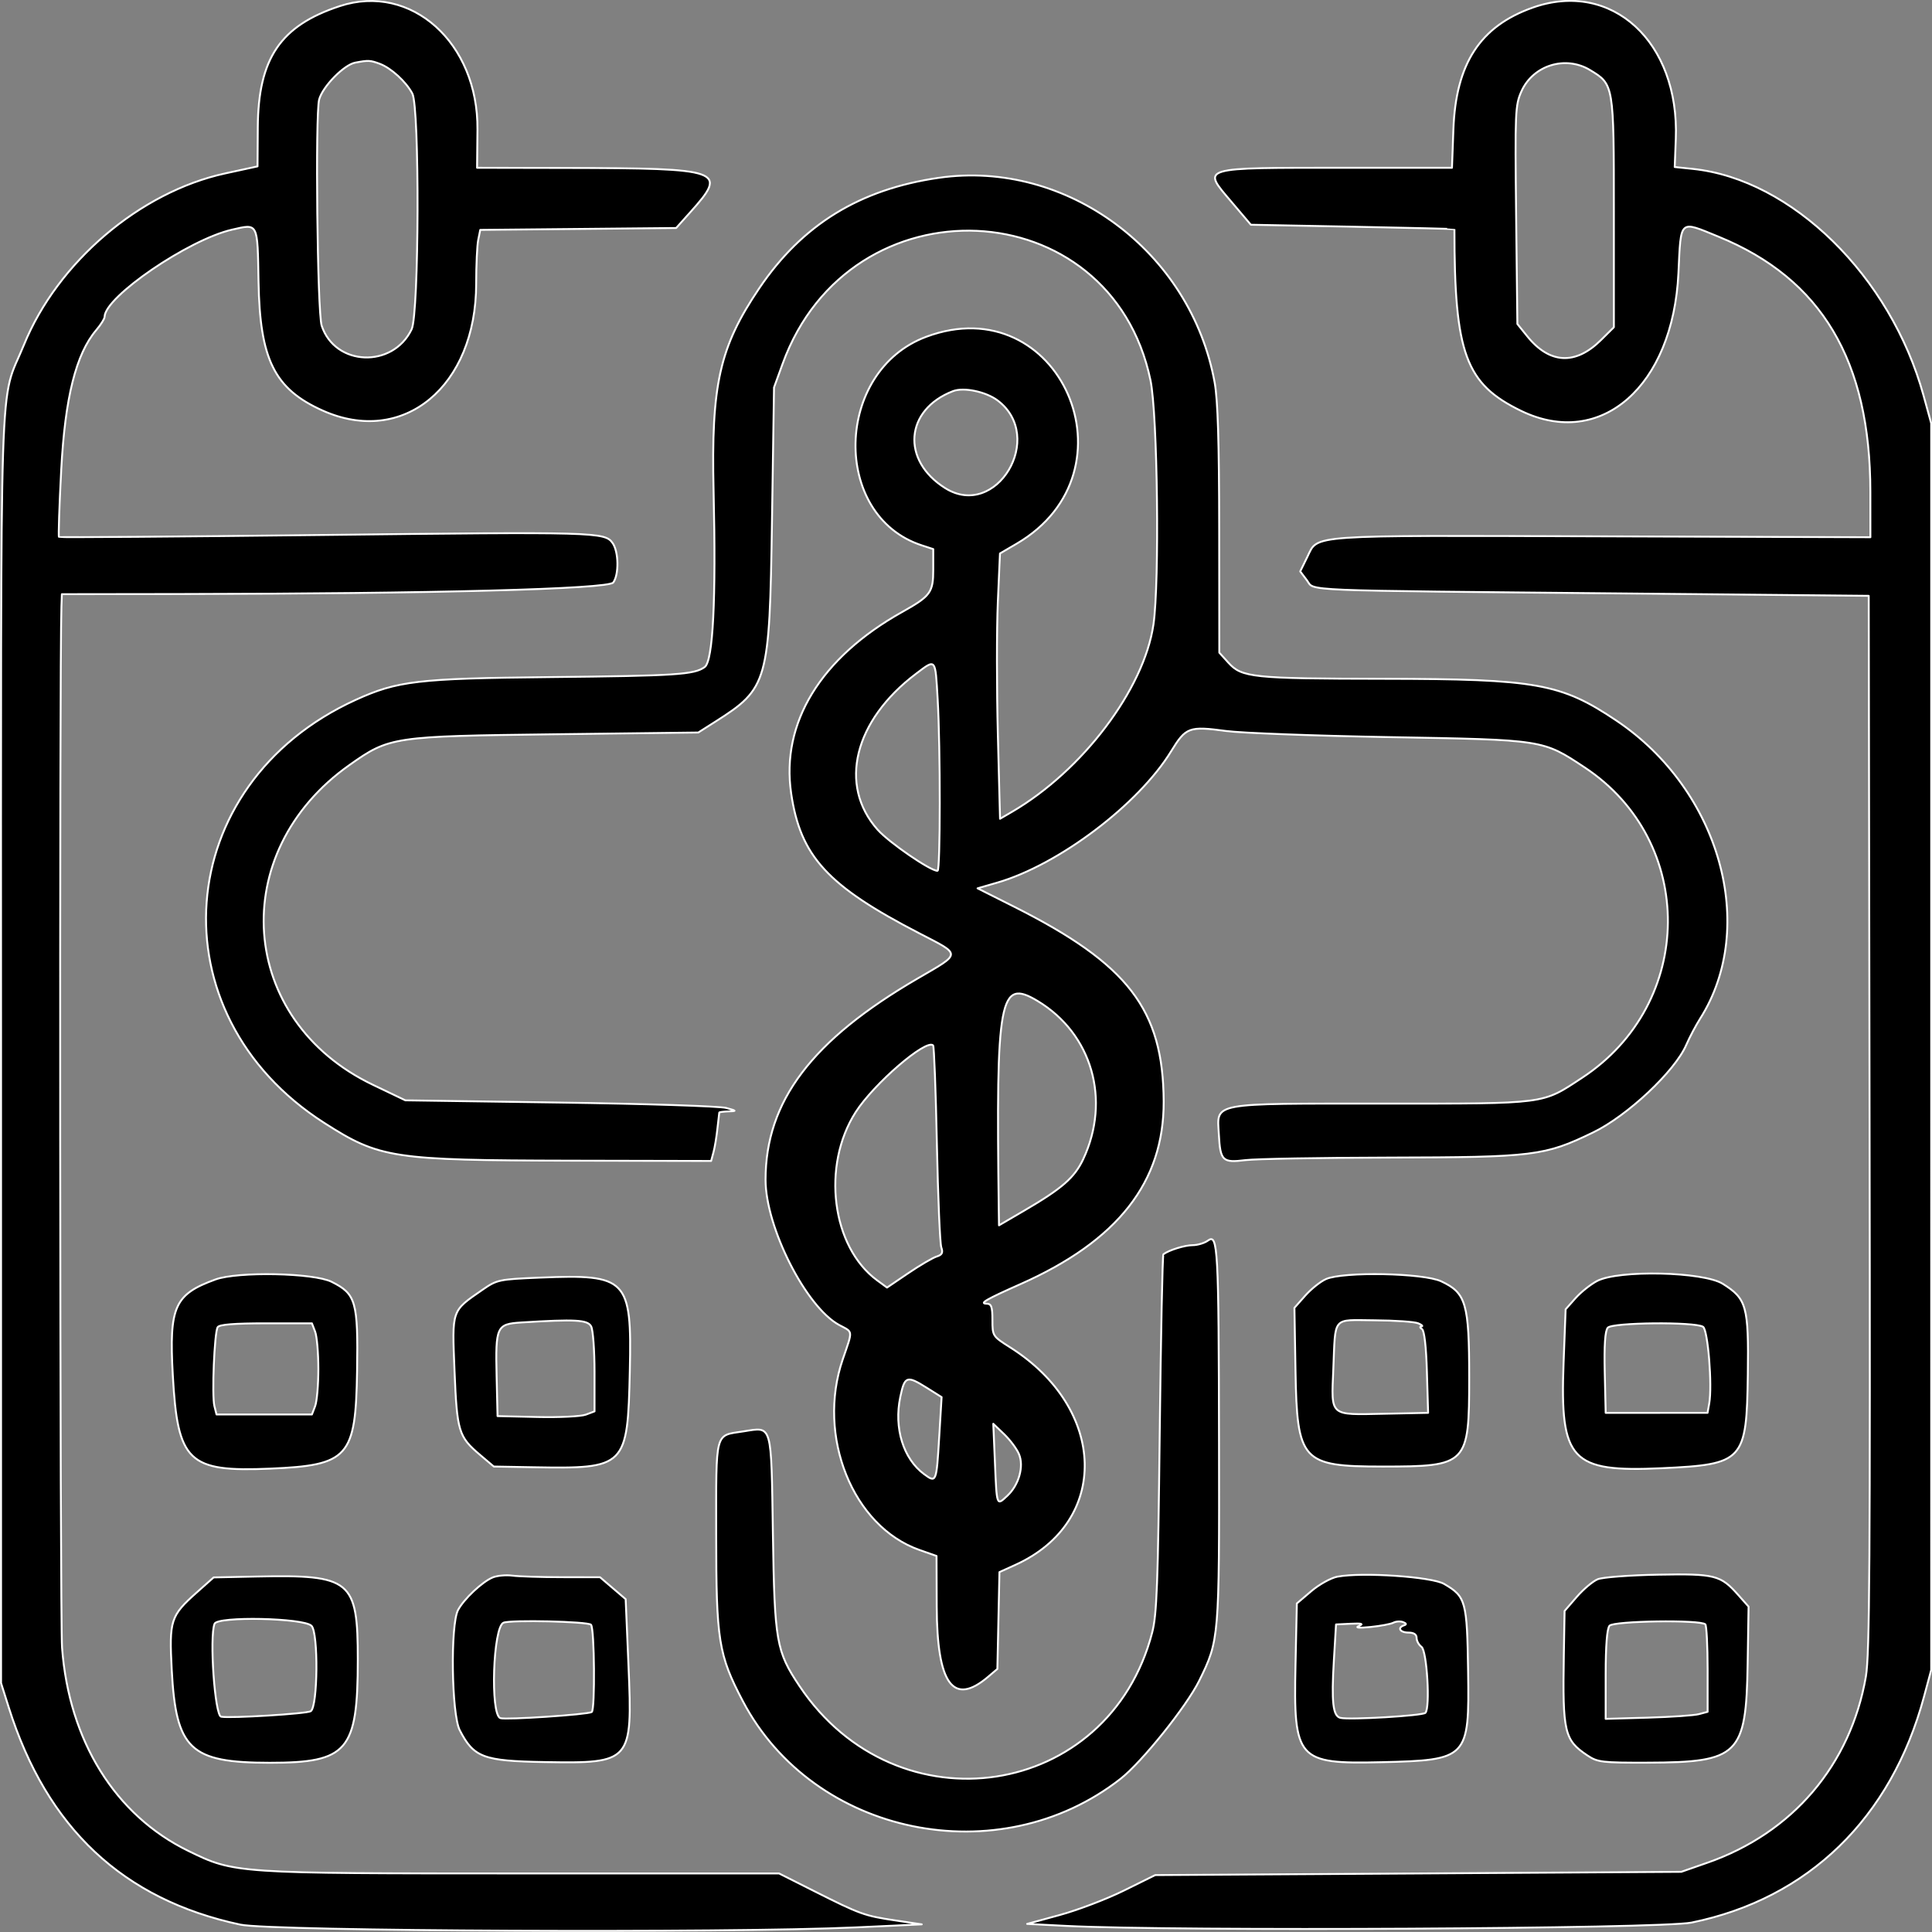 <svg xmlns="http://www.w3.org/2000/svg" xmlns:xlink="http://www.w3.org/1999/xlink" viewBox="0 0 1024 1024">
  <rect x="0" y="0" width="1024" height="1024" fill="#808080" stroke="none"/>
  <defs>
    <linearGradient id="b">
      <stop offset="0" stop-color="#fff"/>
    </linearGradient>
    <linearGradient id="a">
      <stop offset="0"/>
    </linearGradient>
    <linearGradient xlink:href="#a" id="c" x1="86.517" x2="315.82" y1="183.277" y2="183.277" gradientTransform="matrix(.999 0 0 .999 .198 .176)" gradientUnits="userSpaceOnUse"/>
    <linearGradient xlink:href="#b" id="d" x1="86.517" x2="315.82" y1="183.277" y2="183.277" gradientTransform="matrix(.999 0 0 .999 .198 .176)" gradientUnits="userSpaceOnUse"/>
  </defs>
  <path fill="url(#c)" fill-rule="evenodd" stroke="url(#d)" stroke-linecap="round" stroke-linejoin="round" stroke-width=".225" d="M126.831 68.212c-7.043 2.344-9.671 6.266-9.725 14.516l-.031 4.697-3.836.842c-10.117 2.221-19.885 10.629-23.891 20.561-2.972 7.369-2.712-.706-2.712 84.325v76.098l.915 2.927c4.522 14.466 13.565 23.035 27.481 26.038 3.691.797 57.794 1.041 73.067.331l7.804-.364-3.122-.47c-3.677-.552-4.176-.734-9.636-3.511l-4.172-2.122h-30.427c-34.213 0-34.196.001-39.687-2.705-8.677-4.277-14.157-13.187-14.983-24.364-.247-3.346-.315-118.064-.073-124.834l.052-1.464 13.951-.019c30.083-.041 50.915-.598 51.486-1.38.694-.95.649-3.696-.078-4.735-.927-1.324-1.927-1.352-34.726-.962-16.956.201-30.896.306-30.977.234-.081-.073.039-3.695.267-8.049.453-8.649 1.754-13.896 4.157-16.75.545-.648.992-1.366.992-1.593 0-2.375 9.958-9.254 15.126-10.449 3.116-.72 3.019-.911 3.14 6.22.158 9.353 1.887 12.874 7.594 15.461 9.588 4.348 18.238-2.869 18.238-15.216 0-2.217.108-4.572.241-5.233l.241-1.204 11.625-.114 11.625-.113 1.695-1.91c4.471-5.035 3.866-5.252-14.739-5.289l-10.582-.021.045-4.586c.102-10.392-7.875-17.613-16.345-14.795m141.579.181c-6.241 2.229-9.125 6.708-9.412 14.614l-.167 4.586h-12.385c-17.806 0-17.335-.142-13.745 4.135l2.262 2.694 12.079.236c6.643.13 12.08.262 12.08.293 0 14.93 1.318 18.559 7.913 21.786 9.466 4.631 18.03-2.945 18.672-16.516.31-6.548.05-6.31 4.758-4.367 12.225 5.043 18.01 14.859 18.019 30.568l.003 5.464-31.951-.107c-35.167-.118-33.563-.23-34.859 2.438l-.857 1.764.801 1.074c.972 1.304-1.756 1.191 38.182 1.578l28.487.277.101 63.22c.083 52.323.007 63.76-.439 66.35-1.823 10.593-8.682 18.737-18.784 22.305l-3.122 1.102-31.219.196-31.219.195-3.707 1.851c-2.039 1.018-5.459 2.336-7.599 2.927l-3.89 1.075 4.671.24c12.958.665 70.527.355 74.183-.4 13.864-2.861 23.695-12.516 27.588-27.094l.85-3.186V118.226l-.904-3.317c-3.899-14.308-15.628-25.948-27.388-27.182l-2.146-.225.129-3.37c.446-11.639-7.601-19.095-16.988-15.741m-136.824 6.736c1.346.509 3.126 2.151 3.864 3.566.873 1.67.801 26.399-.083 28.261-2.235 4.711-9.098 4.433-10.676-.434-.514-1.587-.774-25.38-.296-27.125.427-1.556 2.943-4.151 4.274-4.406 1.553-.298 1.793-.287 2.916.138m143.638.753c2.823 1.721 2.822 1.716 2.824 17.075l.001 13.757-1.538 1.539c-3.027 3.027-6.095 2.863-8.748-.466l-1.167-1.465-.147-13.068c-.139-12.362-.105-13.162.627-14.819 1.386-3.132 5.225-4.336 8.148-2.554m-77.307 12.919c-9.372 1.37-16.191 5.609-21.295 13.24-4.715 7.049-5.716 11.544-5.418 24.325.304 12.994-.065 20.354-1.057 21.086-1.233.909-3.394 1.051-18.341 1.204-15.694.161-18.14.452-23.099 2.74-21.928 10.12-23.945 37.62-3.72 50.704 6.571 4.25 8.083 4.485 29.231 4.53l16.693.036.28-1.044c.154-.574.365-1.858.469-2.853.105-.995.202-1.853.217-1.907.016-.054.51-.116 1.101-.138 1-.037.98-.066-.293-.417-.751-.208-9.623-.498-19.714-.643l-18.348-.266-3.863-1.868c-16.01-7.743-17.462-27.854-2.766-38.335 4.76-3.395 5.098-3.446 24.408-3.684l16.985-.211 2.019-1.296c6.251-4.012 6.439-4.683 6.729-24.07l.241-16.001 1.029-2.862c8.002-22.254 38.936-20.843 43.648 1.992.845 4.095 1.087 24.212.353 29.293-1.124 7.769-8.418 17.52-16.804 22.463l-1.402.825-.259-10.063c-.142-5.535-.144-12.692-.004-15.905l.255-5.84 1.979-1.171c14.691-8.689 5.124-30.787-10.738-24.805-10.905 4.113-11.274 21.454-.53 25l1.369.452v2.438c0 2.764-.306 3.185-3.707 5.11-9.653 5.464-14.388 13.286-13.156 21.737 1.102 7.561 4.3 11.084 15.242 16.796 4.991 2.605 5.001 2.321-.201 5.379-12.588 7.399-18.08 14.736-18.08 24.149 0 5.702 4.828 15.304 8.76 17.422 1.649.888 1.615.537.403 4.102-3.13 9.204 1.181 20.044 9.091 22.853l2.038.724.022 6.054c.034 9.34 1.957 11.994 6.106 8.429l1.092-.938.124-5.805.125-5.806 1.904-.873c11.217-5.146 10.891-18.695-.627-26.064-2.09-1.337-2.111-1.37-2.111-3.29 0-1.581-.126-1.941-.683-1.951-.927-.016-.064-.521 4-2.342 11.554-5.173 17.049-12.251 17.006-21.902-.05-11.02-4.204-16.477-17.791-23.371l-4.296-2.181 2.345-.686c7.29-2.135 16.753-9.36 20.629-15.75 1.752-2.888 2.116-3.023 6.515-2.427 1.814.247 10.587.578 19.495.737 18.254.326 18.07.297 23.058 3.627 13.298 8.88 13.149 28.287-.286 37.204-4.831 3.206-4.036 3.102-23.554 3.102-20.723 0-19.782-.177-19.57 3.673.176 3.201.424 3.446 3.145 3.105 1.2-.151 8.907-.289 17.128-.307 17.138-.038 18.372-.192 24.144-3.011 4.071-1.988 9.703-7.332 11.057-10.491.392-.914 1.138-2.341 1.657-3.17 6.892-10.995 2.339-27.374-9.925-35.701-6.594-4.478-9.487-5.004-27.637-5.027-15.582-.019-16.839-.151-18.439-1.935l-1.073-1.198-.014-14.726c-.009-10.56-.162-15.554-.537-17.653-2.815-15.718-17.558-26.767-32.752-24.547m7.001 26.697c5.74 4.379-.163 14.341-6.226 10.506-5.255-3.325-4.775-9.406.918-11.627 1.277-.498 3.916.06 5.308 1.121m-7.125 35.802c.337 5.845.328 20.585-.013 20.585-.866 0-5.756-3.393-7.115-4.937-4.683-5.321-2.792-13.076 4.558-18.689 2.379-1.815 2.285-1.927 2.57 3.041m11.878 36.198c6.44 3.926 8.693 11.839 5.399 18.948-1.025 2.21-2.506 3.518-6.972 6.153l-3.024 1.785-.025-1.834c-.344-25.523.08-27.821 4.622-25.052m-11.97 17.101c.13 6.369.366 11.956.523 12.419.224.657.103.899-.555 1.108-.463.147-1.976 1.044-3.363 1.993l-2.521 1.726-1.167-.863c-5.398-3.99-6.631-13.727-2.556-20.166 2.154-3.404 8.373-8.818 9.192-8.003.116.115.316 5.419.447 11.787m32.176 11.607c-.417.307-1.243.557-1.835.557-.921 0-2.808.593-3.457 1.087-.107.082-.304 9.749-.438 21.482-.207 18.095-.343 21.719-.895 23.87-5.137 20.008-30.274 23.876-41.838 6.44-2.775-4.185-2.974-5.329-3.173-18.259-.207-13.405-.048-12.839-3.464-12.303-3.475.545-3.266-.249-3.266 12.374 0 12.711.27 14.416 3.16 19.972 8.399 16.142 30.403 20.714 44.826 9.313 2.537-2.005 7.848-8.699 9.347-11.778 2.365-4.861 2.378-5.024 2.341-28.377-.038-23.544-.13-25.247-1.309-24.378m-117.795 4.667c-4.86 1.784-5.511 3.253-5.062 11.436.571 10.449 1.824 11.665 11.588 11.242 9.276-.402 10.124-1.366 10.284-11.694.129-8.34-.126-9.244-3.022-10.705-2.125-1.071-11.132-1.254-13.787-.28m38.553-.224c-4.9.204-5.133.253-6.829 1.438-3.745 2.616-3.647 2.333-3.35 9.734.294 7.287.477 7.897 3.019 10.074l1.641 1.405 4.71.085c10.992.196 11.179.007 11.434-11.597.242-10.989-.311-11.568-10.626-11.138m93.26.17c-.647.282-1.758 1.175-2.469 1.983l-1.29 1.47.127 7.535c.183 10.87.743 11.493 10.343 11.493 10.066 0 10.272-.213 10.272-10.661 0-8.885-.367-10.155-3.332-11.549-2.114-.993-11.563-1.181-13.652-.271m32.163.233c-.772.409-1.929 1.341-2.57 2.071l-1.167 1.328-.242 6.443c-.44 11.685.879 13.111 11.655 12.607 9.721-.456 10.073-.844 10.212-11.274.108-8.144-.136-9.035-2.97-10.833-2.309-1.465-12.359-1.694-14.917-.342m-119.389 5.442c.222.415.404 2.878.404 5.473v4.718l-1.031.393c-.567.216-3.158.343-5.756.283l-4.724-.109-.11-4.784c-.137-5.963-.003-6.255 2.942-6.44 6.402-.403 7.854-.321 8.276.467m98.16-.365c.43.185.604.351.39.369-.221.019-.198.158.054.32.278.181.496 2.1.585 5.165l.142 4.878-5.265.11c-6.485.135-6.224.366-5.987-5.297.274-6.519-.209-5.939 4.917-5.907 2.411.015 4.734.178 5.164.363m-130.916 1.001c.209.55.381 2.559.381 4.463 0 1.903-.172 3.911-.381 4.462l-.381 1.001h-11.322l-.252-1.005c-.314-1.247-.002-8.828.388-9.46.198-.32 1.961-.462 5.735-.462h5.451l.381 1.001m164.712-.587c.582.36 1.119 7.045.736 9.197l-.199 1.121H277.073l-.11-4.823c-.075-3.299.037-4.999.355-5.382.525-.633 10.305-.73 11.308-.113m-92.107 7.326 1.742 1.105-.287 4.8c-.327 5.47-.343 5.508-1.784 4.439-2.476-1.835-3.606-5.531-2.832-9.256.522-2.52.769-2.604 3.161-1.088m10.926 7.941c.608 1.469-.012 3.703-1.387 4.994-1.283 1.206-1.244 1.314-1.469-4.02l-.195-4.613 1.289 1.25c.709.687 1.503 1.762 1.761 2.389m-90.438 14.672-5.141.109-1.997 1.795c-3.118 2.804-3.289 3.337-2.975 9.278.504 9.544 2.17 11.142 11.62 11.146 9.264.004 10.458-1.407 10.462-12.358.003-9.545-.79-10.206-11.968-9.97m27.971.115c-1.233.512-3.417 2.588-4.107 3.906-.923 1.761-.774 12.49.201 14.399 1.674 3.282 2.78 3.7 10.118 3.825 10.248.175 10.4-.001 9.915-11.47l-.34-8.062-1.521-1.313-1.52-1.314-4.52-.005c-2.487-.002-5.135-.087-5.886-.188-.751-.102-1.805-.002-2.342.221m100.264-.098c-.765.146-2.164.928-3.107 1.739l-1.714 1.474-.158 7.346c-.246 11.407.203 11.921 10.19 11.685 10.263-.244 10.449-.44 10.295-10.871-.124-8.455-.266-8.977-2.849-10.502-1.463-.863-9.712-1.431-12.657-.87m30.879.313c-.576.241-1.694 1.195-2.486 2.119l-1.439 1.68-.088 5.296c-.154 9.264.059 10.179 2.8 12.026 1.215.818 1.715.878 7.199.862 10.756-.031 11.641-.913 11.815-11.784l.111-6.922-1.221-1.39c-2.107-2.401-2.744-2.563-9.554-2.438-3.351.061-6.564.309-7.139.549m-152.637 5.58c.831.832.754 9.692-.09 10.239-.471.306-9.547.868-10.636.659-.743-.143-1.4-9.526-.78-11.14.352-.918 10.561-.703 11.506.242m33.17-.13c.417.417.499 10.213.088 10.467-.495.307-10.218.962-10.848.731-1.212-.444-.868-10.916.376-11.439.852-.359 9.997-.146 10.385.241m96.498.07c-.838.28-.494.871.507.871.644 0 .976.218.976.64 0 .352.262.834.583 1.073.651.484 1.047 7.32.459 7.912-.344.345-8.98.86-10.079.601-.892-.211-1.079-1.862-.779-6.909l.255-4.293 1.756-.085c1.298-.062 1.552.006.976.262-.511.227-.041.271 1.366.129 1.18-.119 2.399-.35 2.708-.513.309-.163.826-.195 1.151-.071.396.152.435.278.121.383m35.745-.119c.151.15.275 2.573.275 5.382v5.109l-1.026.277c-.564.152-3.286.341-6.049.421l-5.023.144v-5.307c0-3.465.158-5.497.455-5.854.485-.582 10.8-.738 11.369-.171" transform="matrix(4.466 0 0 4.421 -386.361 -298.322)"/>
</svg>
